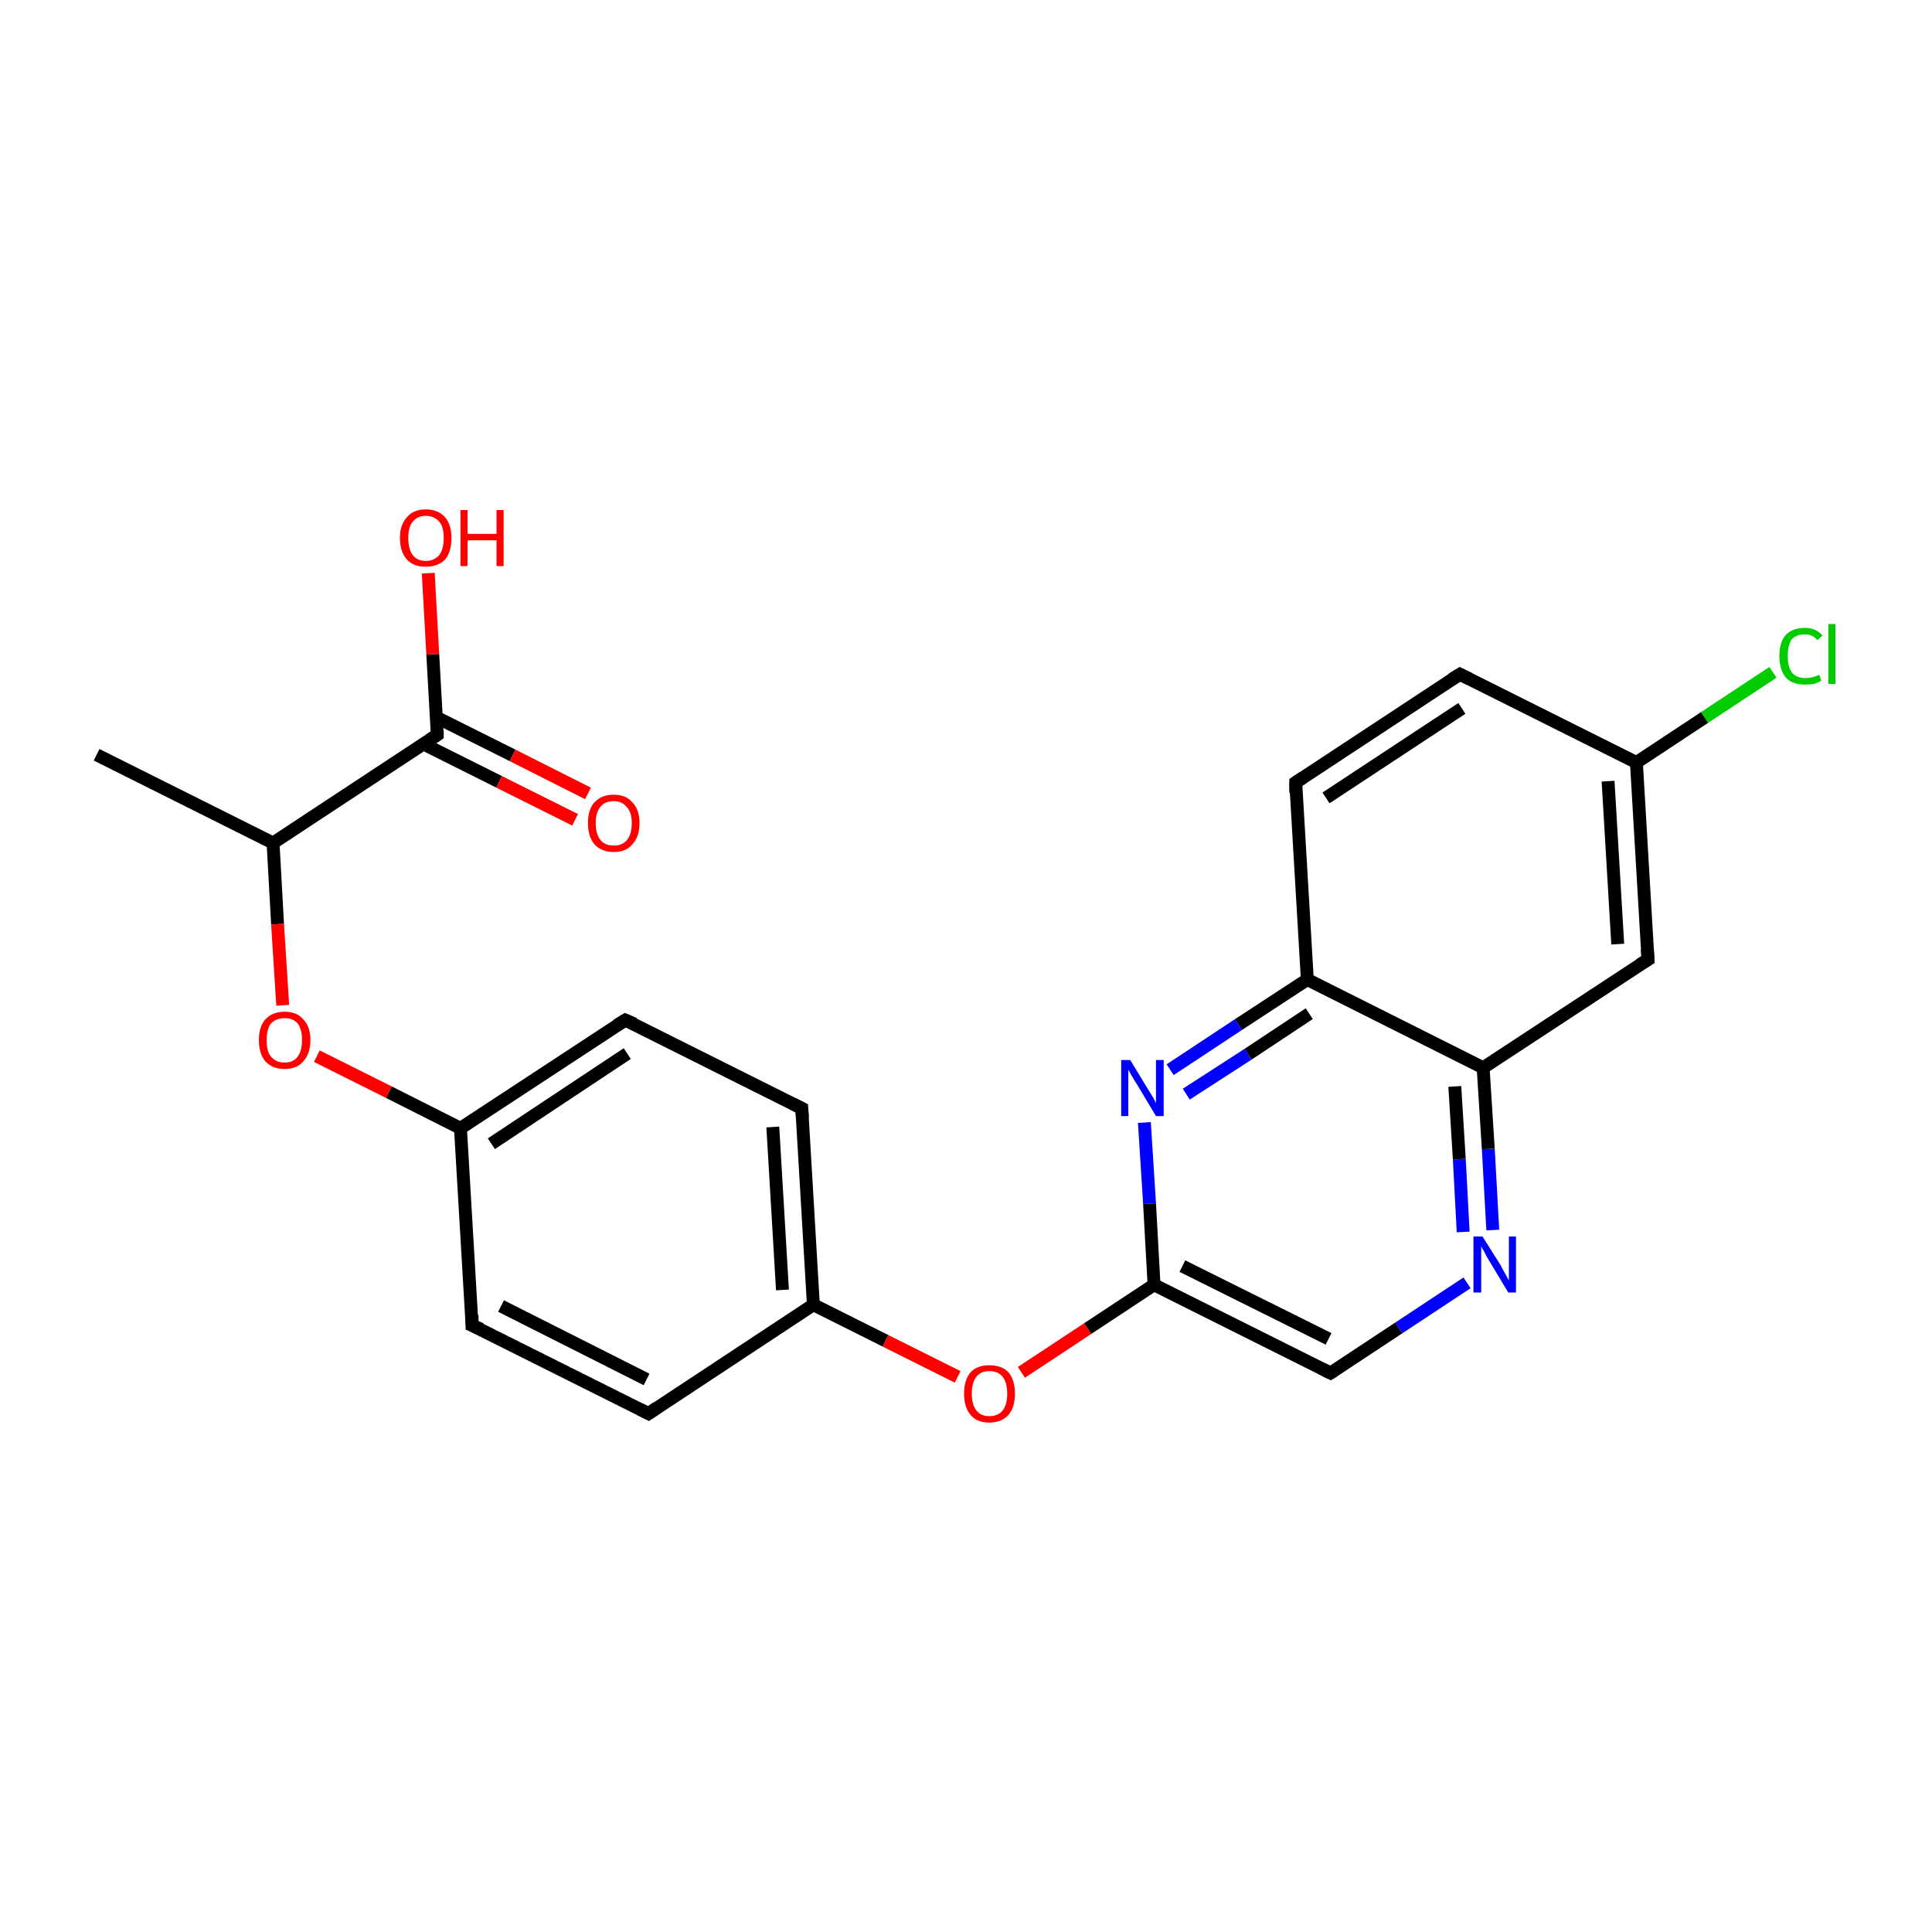 <?xml version='1.0' encoding='iso-8859-1'?>
<svg version='1.1' baseProfile='full'
              xmlns='http://www.w3.org/2000/svg'
                      xmlns:rdkit='http://www.rdkit.org/xml'
                      xmlns:xlink='http://www.w3.org/1999/xlink'
                  xml:space='preserve'
width='300px' height='300px' viewBox='0 0 300 300'>
<!-- END OF HEADER -->
<rect style='opacity:1.0;fill:#FFFFFF;stroke:none' width='300.0' height='300.0' x='0.0' y='0.0'> </rect>
<path class='bond-0 atom-0 atom-1' d='M 15.0,117.2 L 42.4,130.9' style='fill:none;fill-rule:evenodd;stroke:#000000;stroke-width:2.0px;stroke-linecap:butt;stroke-linejoin:miter;stroke-opacity:1' />
<path class='bond-1 atom-1 atom-2' d='M 42.4,130.9 L 43.1,143.5' style='fill:none;fill-rule:evenodd;stroke:#000000;stroke-width:2.0px;stroke-linecap:butt;stroke-linejoin:miter;stroke-opacity:1' />
<path class='bond-1 atom-1 atom-2' d='M 43.1,143.5 L 43.9,156.1' style='fill:none;fill-rule:evenodd;stroke:#FF0000;stroke-width:2.0px;stroke-linecap:butt;stroke-linejoin:miter;stroke-opacity:1' />
<path class='bond-2 atom-2 atom-3' d='M 49.2,164.0 L 60.4,169.6' style='fill:none;fill-rule:evenodd;stroke:#FF0000;stroke-width:2.0px;stroke-linecap:butt;stroke-linejoin:miter;stroke-opacity:1' />
<path class='bond-2 atom-2 atom-3' d='M 60.4,169.6 L 71.5,175.2' style='fill:none;fill-rule:evenodd;stroke:#000000;stroke-width:2.0px;stroke-linecap:butt;stroke-linejoin:miter;stroke-opacity:1' />
<path class='bond-3 atom-3 atom-4' d='M 71.5,175.2 L 97.1,158.4' style='fill:none;fill-rule:evenodd;stroke:#000000;stroke-width:2.0px;stroke-linecap:butt;stroke-linejoin:miter;stroke-opacity:1' />
<path class='bond-3 atom-3 atom-4' d='M 76.3,177.6 L 97.4,163.6' style='fill:none;fill-rule:evenodd;stroke:#000000;stroke-width:2.0px;stroke-linecap:butt;stroke-linejoin:miter;stroke-opacity:1' />
<path class='bond-4 atom-4 atom-5' d='M 97.1,158.4 L 124.5,172.1' style='fill:none;fill-rule:evenodd;stroke:#000000;stroke-width:2.0px;stroke-linecap:butt;stroke-linejoin:miter;stroke-opacity:1' />
<path class='bond-5 atom-5 atom-6' d='M 124.5,172.1 L 126.3,202.6' style='fill:none;fill-rule:evenodd;stroke:#000000;stroke-width:2.0px;stroke-linecap:butt;stroke-linejoin:miter;stroke-opacity:1' />
<path class='bond-5 atom-5 atom-6' d='M 120.0,175.0 L 121.5,200.3' style='fill:none;fill-rule:evenodd;stroke:#000000;stroke-width:2.0px;stroke-linecap:butt;stroke-linejoin:miter;stroke-opacity:1' />
<path class='bond-6 atom-6 atom-7' d='M 126.3,202.6 L 137.5,208.2' style='fill:none;fill-rule:evenodd;stroke:#000000;stroke-width:2.0px;stroke-linecap:butt;stroke-linejoin:miter;stroke-opacity:1' />
<path class='bond-6 atom-6 atom-7' d='M 137.5,208.2 L 148.7,213.8' style='fill:none;fill-rule:evenodd;stroke:#FF0000;stroke-width:2.0px;stroke-linecap:butt;stroke-linejoin:miter;stroke-opacity:1' />
<path class='bond-7 atom-7 atom-8' d='M 158.6,213.1 L 168.9,206.3' style='fill:none;fill-rule:evenodd;stroke:#FF0000;stroke-width:2.0px;stroke-linecap:butt;stroke-linejoin:miter;stroke-opacity:1' />
<path class='bond-7 atom-7 atom-8' d='M 168.9,206.3 L 179.2,199.5' style='fill:none;fill-rule:evenodd;stroke:#000000;stroke-width:2.0px;stroke-linecap:butt;stroke-linejoin:miter;stroke-opacity:1' />
<path class='bond-8 atom-8 atom-9' d='M 179.2,199.5 L 206.6,213.2' style='fill:none;fill-rule:evenodd;stroke:#000000;stroke-width:2.0px;stroke-linecap:butt;stroke-linejoin:miter;stroke-opacity:1' />
<path class='bond-8 atom-8 atom-9' d='M 183.6,196.6 L 206.3,207.9' style='fill:none;fill-rule:evenodd;stroke:#000000;stroke-width:2.0px;stroke-linecap:butt;stroke-linejoin:miter;stroke-opacity:1' />
<path class='bond-9 atom-9 atom-10' d='M 206.6,213.2 L 217.2,206.2' style='fill:none;fill-rule:evenodd;stroke:#000000;stroke-width:2.0px;stroke-linecap:butt;stroke-linejoin:miter;stroke-opacity:1' />
<path class='bond-9 atom-9 atom-10' d='M 217.2,206.2 L 227.8,199.2' style='fill:none;fill-rule:evenodd;stroke:#0000FF;stroke-width:2.0px;stroke-linecap:butt;stroke-linejoin:miter;stroke-opacity:1' />
<path class='bond-10 atom-10 atom-11' d='M 231.8,191.0 L 231.1,178.4' style='fill:none;fill-rule:evenodd;stroke:#0000FF;stroke-width:2.0px;stroke-linecap:butt;stroke-linejoin:miter;stroke-opacity:1' />
<path class='bond-10 atom-10 atom-11' d='M 231.1,178.4 L 230.3,165.8' style='fill:none;fill-rule:evenodd;stroke:#000000;stroke-width:2.0px;stroke-linecap:butt;stroke-linejoin:miter;stroke-opacity:1' />
<path class='bond-10 atom-10 atom-11' d='M 227.2,191.3 L 226.6,180.0' style='fill:none;fill-rule:evenodd;stroke:#0000FF;stroke-width:2.0px;stroke-linecap:butt;stroke-linejoin:miter;stroke-opacity:1' />
<path class='bond-10 atom-10 atom-11' d='M 226.6,180.0 L 225.9,168.7' style='fill:none;fill-rule:evenodd;stroke:#000000;stroke-width:2.0px;stroke-linecap:butt;stroke-linejoin:miter;stroke-opacity:1' />
<path class='bond-11 atom-11 atom-12' d='M 230.3,165.8 L 255.9,149.0' style='fill:none;fill-rule:evenodd;stroke:#000000;stroke-width:2.0px;stroke-linecap:butt;stroke-linejoin:miter;stroke-opacity:1' />
<path class='bond-12 atom-12 atom-13' d='M 255.9,149.0 L 254.1,118.4' style='fill:none;fill-rule:evenodd;stroke:#000000;stroke-width:2.0px;stroke-linecap:butt;stroke-linejoin:miter;stroke-opacity:1' />
<path class='bond-12 atom-12 atom-13' d='M 251.2,146.6 L 249.7,121.3' style='fill:none;fill-rule:evenodd;stroke:#000000;stroke-width:2.0px;stroke-linecap:butt;stroke-linejoin:miter;stroke-opacity:1' />
<path class='bond-13 atom-13 atom-14' d='M 254.1,118.4 L 264.7,111.4' style='fill:none;fill-rule:evenodd;stroke:#000000;stroke-width:2.0px;stroke-linecap:butt;stroke-linejoin:miter;stroke-opacity:1' />
<path class='bond-13 atom-13 atom-14' d='M 264.7,111.4 L 275.3,104.4' style='fill:none;fill-rule:evenodd;stroke:#00CC00;stroke-width:2.0px;stroke-linecap:butt;stroke-linejoin:miter;stroke-opacity:1' />
<path class='bond-14 atom-13 atom-15' d='M 254.1,118.4 L 226.7,104.7' style='fill:none;fill-rule:evenodd;stroke:#000000;stroke-width:2.0px;stroke-linecap:butt;stroke-linejoin:miter;stroke-opacity:1' />
<path class='bond-15 atom-15 atom-16' d='M 226.7,104.7 L 201.2,121.5' style='fill:none;fill-rule:evenodd;stroke:#000000;stroke-width:2.0px;stroke-linecap:butt;stroke-linejoin:miter;stroke-opacity:1' />
<path class='bond-15 atom-15 atom-16' d='M 227.0,110.0 L 205.9,123.9' style='fill:none;fill-rule:evenodd;stroke:#000000;stroke-width:2.0px;stroke-linecap:butt;stroke-linejoin:miter;stroke-opacity:1' />
<path class='bond-16 atom-16 atom-17' d='M 201.2,121.5 L 203.0,152.1' style='fill:none;fill-rule:evenodd;stroke:#000000;stroke-width:2.0px;stroke-linecap:butt;stroke-linejoin:miter;stroke-opacity:1' />
<path class='bond-17 atom-17 atom-18' d='M 203.0,152.1 L 192.3,159.1' style='fill:none;fill-rule:evenodd;stroke:#000000;stroke-width:2.0px;stroke-linecap:butt;stroke-linejoin:miter;stroke-opacity:1' />
<path class='bond-17 atom-17 atom-18' d='M 192.3,159.1 L 181.7,166.1' style='fill:none;fill-rule:evenodd;stroke:#0000FF;stroke-width:2.0px;stroke-linecap:butt;stroke-linejoin:miter;stroke-opacity:1' />
<path class='bond-17 atom-17 atom-18' d='M 203.3,157.4 L 193.8,163.7' style='fill:none;fill-rule:evenodd;stroke:#000000;stroke-width:2.0px;stroke-linecap:butt;stroke-linejoin:miter;stroke-opacity:1' />
<path class='bond-17 atom-17 atom-18' d='M 193.8,163.7 L 184.2,169.9' style='fill:none;fill-rule:evenodd;stroke:#0000FF;stroke-width:2.0px;stroke-linecap:butt;stroke-linejoin:miter;stroke-opacity:1' />
<path class='bond-18 atom-6 atom-19' d='M 126.3,202.6 L 100.7,219.5' style='fill:none;fill-rule:evenodd;stroke:#000000;stroke-width:2.0px;stroke-linecap:butt;stroke-linejoin:miter;stroke-opacity:1' />
<path class='bond-19 atom-19 atom-20' d='M 100.7,219.5 L 73.3,205.8' style='fill:none;fill-rule:evenodd;stroke:#000000;stroke-width:2.0px;stroke-linecap:butt;stroke-linejoin:miter;stroke-opacity:1' />
<path class='bond-19 atom-19 atom-20' d='M 100.4,214.2 L 77.8,202.8' style='fill:none;fill-rule:evenodd;stroke:#000000;stroke-width:2.0px;stroke-linecap:butt;stroke-linejoin:miter;stroke-opacity:1' />
<path class='bond-20 atom-1 atom-21' d='M 42.4,130.9 L 67.9,114.1' style='fill:none;fill-rule:evenodd;stroke:#000000;stroke-width:2.0px;stroke-linecap:butt;stroke-linejoin:miter;stroke-opacity:1' />
<path class='bond-21 atom-21 atom-22' d='M 65.7,115.5 L 77.5,121.4' style='fill:none;fill-rule:evenodd;stroke:#000000;stroke-width:2.0px;stroke-linecap:butt;stroke-linejoin:miter;stroke-opacity:1' />
<path class='bond-21 atom-21 atom-22' d='M 77.5,121.4 L 89.3,127.3' style='fill:none;fill-rule:evenodd;stroke:#FF0000;stroke-width:2.0px;stroke-linecap:butt;stroke-linejoin:miter;stroke-opacity:1' />
<path class='bond-21 atom-21 atom-22' d='M 67.8,111.4 L 79.6,117.3' style='fill:none;fill-rule:evenodd;stroke:#000000;stroke-width:2.0px;stroke-linecap:butt;stroke-linejoin:miter;stroke-opacity:1' />
<path class='bond-21 atom-21 atom-22' d='M 79.6,117.3 L 91.3,123.2' style='fill:none;fill-rule:evenodd;stroke:#FF0000;stroke-width:2.0px;stroke-linecap:butt;stroke-linejoin:miter;stroke-opacity:1' />
<path class='bond-22 atom-21 atom-23' d='M 67.9,114.1 L 67.2,101.6' style='fill:none;fill-rule:evenodd;stroke:#000000;stroke-width:2.0px;stroke-linecap:butt;stroke-linejoin:miter;stroke-opacity:1' />
<path class='bond-22 atom-21 atom-23' d='M 67.2,101.6 L 66.5,89.0' style='fill:none;fill-rule:evenodd;stroke:#FF0000;stroke-width:2.0px;stroke-linecap:butt;stroke-linejoin:miter;stroke-opacity:1' />
<path class='bond-23 atom-20 atom-3' d='M 73.3,205.8 L 71.5,175.2' style='fill:none;fill-rule:evenodd;stroke:#000000;stroke-width:2.0px;stroke-linecap:butt;stroke-linejoin:miter;stroke-opacity:1' />
<path class='bond-24 atom-18 atom-8' d='M 177.7,174.3 L 178.5,186.9' style='fill:none;fill-rule:evenodd;stroke:#0000FF;stroke-width:2.0px;stroke-linecap:butt;stroke-linejoin:miter;stroke-opacity:1' />
<path class='bond-24 atom-18 atom-8' d='M 178.5,186.9 L 179.2,199.5' style='fill:none;fill-rule:evenodd;stroke:#000000;stroke-width:2.0px;stroke-linecap:butt;stroke-linejoin:miter;stroke-opacity:1' />
<path class='bond-25 atom-17 atom-11' d='M 203.0,152.1 L 230.3,165.8' style='fill:none;fill-rule:evenodd;stroke:#000000;stroke-width:2.0px;stroke-linecap:butt;stroke-linejoin:miter;stroke-opacity:1' />
<path d='M 95.8,159.2 L 97.1,158.4 L 98.5,159.0' style='fill:none;stroke:#000000;stroke-width:2.0px;stroke-linecap:butt;stroke-linejoin:miter;stroke-miterlimit:10;stroke-opacity:1;' />
<path d='M 123.1,171.4 L 124.5,172.1 L 124.6,173.6' style='fill:none;stroke:#000000;stroke-width:2.0px;stroke-linecap:butt;stroke-linejoin:miter;stroke-miterlimit:10;stroke-opacity:1;' />
<path d='M 205.2,212.5 L 206.6,213.2 L 207.1,212.9' style='fill:none;stroke:#000000;stroke-width:2.0px;stroke-linecap:butt;stroke-linejoin:miter;stroke-miterlimit:10;stroke-opacity:1;' />
<path d='M 254.6,149.8 L 255.9,149.0 L 255.8,147.4' style='fill:none;stroke:#000000;stroke-width:2.0px;stroke-linecap:butt;stroke-linejoin:miter;stroke-miterlimit:10;stroke-opacity:1;' />
<path d='M 228.1,105.4 L 226.7,104.7 L 225.4,105.5' style='fill:none;stroke:#000000;stroke-width:2.0px;stroke-linecap:butt;stroke-linejoin:miter;stroke-miterlimit:10;stroke-opacity:1;' />
<path d='M 202.4,120.7 L 201.2,121.5 L 201.2,123.1' style='fill:none;stroke:#000000;stroke-width:2.0px;stroke-linecap:butt;stroke-linejoin:miter;stroke-miterlimit:10;stroke-opacity:1;' />
<path d='M 102.0,218.6 L 100.7,219.5 L 99.3,218.8' style='fill:none;stroke:#000000;stroke-width:2.0px;stroke-linecap:butt;stroke-linejoin:miter;stroke-miterlimit:10;stroke-opacity:1;' />
<path d='M 74.7,206.4 L 73.3,205.8 L 73.3,204.2' style='fill:none;stroke:#000000;stroke-width:2.0px;stroke-linecap:butt;stroke-linejoin:miter;stroke-miterlimit:10;stroke-opacity:1;' />
<path d='M 66.7,114.9 L 67.9,114.1 L 67.9,113.5' style='fill:none;stroke:#000000;stroke-width:2.0px;stroke-linecap:butt;stroke-linejoin:miter;stroke-miterlimit:10;stroke-opacity:1;' />
<path class='atom-2' d='M 40.2 161.5
Q 40.2 159.4, 41.2 158.3
Q 42.3 157.1, 44.2 157.1
Q 46.1 157.1, 47.1 158.3
Q 48.2 159.4, 48.2 161.5
Q 48.2 163.6, 47.1 164.8
Q 46.1 166.0, 44.2 166.0
Q 42.3 166.0, 41.2 164.8
Q 40.2 163.6, 40.2 161.5
M 44.2 165.0
Q 45.5 165.0, 46.2 164.1
Q 46.9 163.2, 46.9 161.5
Q 46.9 159.8, 46.2 158.9
Q 45.5 158.1, 44.2 158.1
Q 42.9 158.1, 42.1 158.9
Q 41.4 159.8, 41.4 161.5
Q 41.4 163.3, 42.1 164.1
Q 42.9 165.0, 44.2 165.0
' fill='#FF0000'/>
<path class='atom-7' d='M 149.7 216.4
Q 149.7 214.3, 150.7 213.1
Q 151.7 212.0, 153.6 212.0
Q 155.6 212.0, 156.6 213.1
Q 157.6 214.3, 157.6 216.4
Q 157.6 218.5, 156.6 219.7
Q 155.5 220.9, 153.6 220.9
Q 151.7 220.9, 150.7 219.7
Q 149.7 218.5, 149.7 216.4
M 153.6 219.9
Q 155.0 219.9, 155.7 219.0
Q 156.4 218.1, 156.4 216.4
Q 156.4 214.7, 155.7 213.8
Q 155.0 212.9, 153.6 212.9
Q 152.3 212.9, 151.6 213.8
Q 150.9 214.7, 150.9 216.4
Q 150.9 218.1, 151.6 219.0
Q 152.3 219.9, 153.6 219.9
' fill='#FF0000'/>
<path class='atom-10' d='M 230.2 192.0
L 233.1 196.6
Q 233.3 197.1, 233.8 197.9
Q 234.2 198.7, 234.3 198.8
L 234.3 192.0
L 235.4 192.0
L 235.4 200.7
L 234.2 200.7
L 231.2 195.7
Q 230.8 195.1, 230.5 194.4
Q 230.1 193.8, 230.0 193.5
L 230.0 200.7
L 228.8 200.7
L 228.8 192.0
L 230.2 192.0
' fill='#0000FF'/>
<path class='atom-14' d='M 276.3 101.9
Q 276.3 99.7, 277.3 98.6
Q 278.3 97.5, 280.3 97.5
Q 282.0 97.5, 283.0 98.7
L 282.2 99.4
Q 281.5 98.5, 280.3 98.5
Q 278.9 98.5, 278.2 99.3
Q 277.6 100.2, 277.6 101.9
Q 277.6 103.6, 278.3 104.5
Q 279.0 105.3, 280.4 105.3
Q 281.3 105.3, 282.5 104.8
L 282.8 105.7
Q 282.3 106.0, 281.7 106.2
Q 281.0 106.3, 280.2 106.3
Q 278.3 106.3, 277.3 105.2
Q 276.3 104.0, 276.3 101.9
' fill='#00CC00'/>
<path class='atom-14' d='M 283.9 96.9
L 285.0 96.9
L 285.0 106.2
L 283.9 106.2
L 283.9 96.9
' fill='#00CC00'/>
<path class='atom-18' d='M 175.5 164.6
L 178.3 169.2
Q 178.6 169.7, 179.1 170.5
Q 179.5 171.3, 179.5 171.3
L 179.5 164.6
L 180.7 164.6
L 180.7 173.3
L 179.5 173.3
L 176.5 168.3
Q 176.1 167.7, 175.7 167.0
Q 175.3 166.3, 175.2 166.1
L 175.2 173.3
L 174.1 173.3
L 174.1 164.6
L 175.5 164.6
' fill='#0000FF'/>
<path class='atom-22' d='M 91.3 127.8
Q 91.3 125.7, 92.3 124.6
Q 93.4 123.4, 95.3 123.4
Q 97.2 123.4, 98.2 124.6
Q 99.3 125.7, 99.3 127.8
Q 99.3 129.9, 98.2 131.1
Q 97.2 132.3, 95.3 132.3
Q 93.4 132.3, 92.3 131.1
Q 91.3 129.9, 91.3 127.8
M 95.3 131.3
Q 96.6 131.3, 97.3 130.5
Q 98.1 129.6, 98.1 127.8
Q 98.1 126.1, 97.3 125.3
Q 96.6 124.4, 95.3 124.4
Q 94.0 124.4, 93.3 125.2
Q 92.5 126.1, 92.5 127.8
Q 92.5 129.6, 93.3 130.5
Q 94.0 131.3, 95.3 131.3
' fill='#FF0000'/>
<path class='atom-23' d='M 62.1 83.5
Q 62.1 81.5, 63.2 80.3
Q 64.2 79.1, 66.1 79.1
Q 68.0 79.1, 69.1 80.3
Q 70.1 81.5, 70.1 83.5
Q 70.1 85.7, 69.1 86.9
Q 68.0 88.0, 66.1 88.0
Q 64.2 88.0, 63.2 86.9
Q 62.1 85.7, 62.1 83.5
M 66.1 87.1
Q 67.4 87.1, 68.2 86.2
Q 68.9 85.3, 68.9 83.5
Q 68.9 81.8, 68.2 81.0
Q 67.4 80.1, 66.1 80.1
Q 64.8 80.1, 64.1 81.0
Q 63.4 81.8, 63.4 83.5
Q 63.4 85.3, 64.1 86.2
Q 64.8 87.1, 66.1 87.1
' fill='#FF0000'/>
<path class='atom-23' d='M 71.5 79.2
L 72.6 79.2
L 72.6 82.9
L 77.1 82.9
L 77.1 79.2
L 78.2 79.2
L 78.2 87.9
L 77.1 87.9
L 77.1 83.9
L 72.6 83.9
L 72.6 87.9
L 71.5 87.9
L 71.5 79.2
' fill='#FF0000'/>
</svg>
